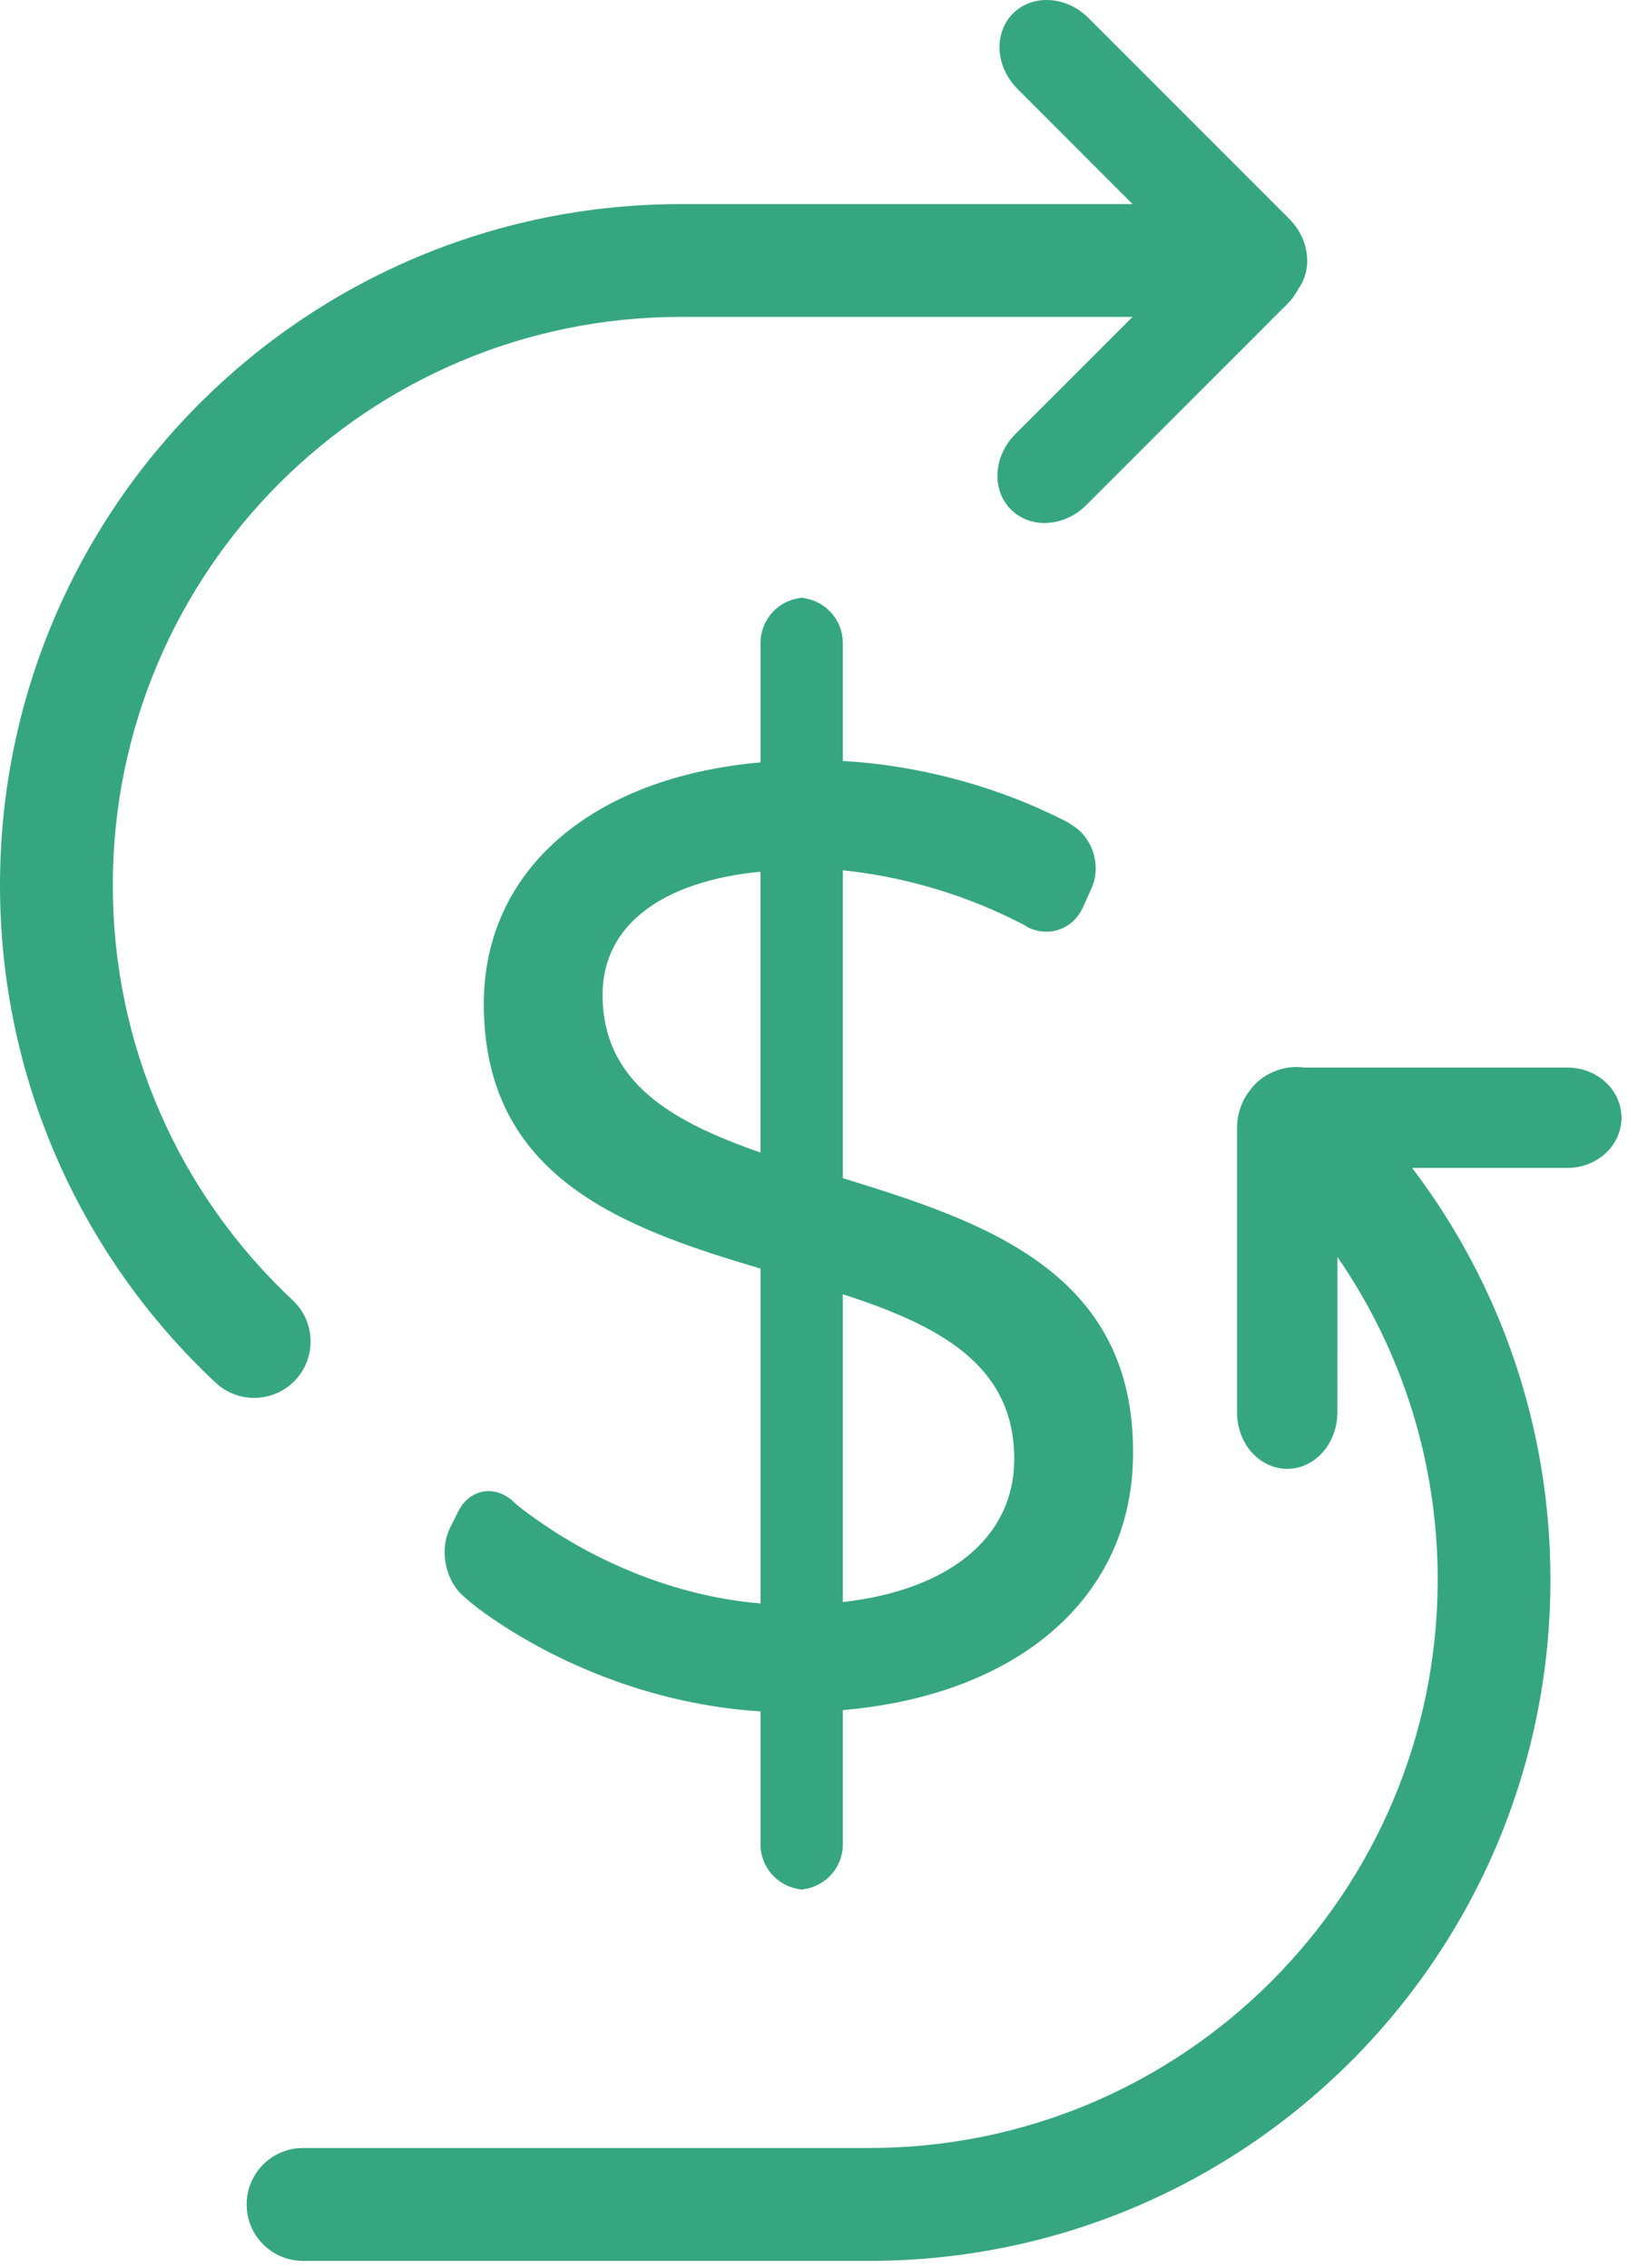 <svg width="28" height="39" viewBox="0 0 28 39" fill="none" xmlns="http://www.w3.org/2000/svg">
<path fill-rule="evenodd" clip-rule="evenodd" d="M19.479 3.509H11.715C5.244 3.509 0 8.753 0 15.223C0 18.507 1.359 21.575 3.708 23.775C4.099 24.141 4.713 24.121 5.08 23.73C5.446 23.339 5.426 22.725 5.035 22.359C3.073 20.522 1.94 17.964 1.94 15.223C1.94 9.825 6.317 5.449 11.715 5.449H19.479L17.463 7.465C17.084 7.844 17.05 8.424 17.387 8.761C17.724 9.098 18.304 9.064 18.683 8.685L22.138 5.229C22.221 5.147 22.287 5.054 22.337 4.957C22.578 4.614 22.517 4.107 22.174 3.764L18.719 0.308C18.34 -0.071 17.759 -0.105 17.422 0.232C17.086 0.569 17.12 1.149 17.499 1.528L19.479 3.509Z" fill="#36A681"/>
<path fill-rule="evenodd" clip-rule="evenodd" d="M14.496 14.966C15.408 15.056 16.445 15.324 17.436 15.815C17.731 15.961 17.634 15.92 17.634 15.92C18.003 16.137 18.448 15.993 18.624 15.604L18.771 15.28C18.948 14.888 18.797 14.394 18.42 14.177C18.42 14.177 18.441 14.17 18.075 13.996C17.015 13.493 15.755 13.155 14.496 13.085V11.059C14.496 10.627 14.146 10.277 13.713 10.277H13.862C13.43 10.277 13.08 10.624 13.08 11.058V13.109C10.201 13.364 8.321 14.943 8.321 17.264C8.321 20.259 10.735 21.118 13.08 21.814V27.571C11.773 27.464 10.397 26.956 9.219 26.123C8.869 25.876 8.813 25.805 8.813 25.805C8.49 25.524 8.071 25.611 7.878 25.995L7.742 26.269C7.549 26.655 7.66 27.194 7.991 27.464C7.991 27.464 8.18 27.648 8.633 27.941C9.909 28.768 11.469 29.326 13.08 29.428V31.712C13.08 32.143 13.43 32.493 13.862 32.493H13.713C14.145 32.493 14.496 32.145 14.496 31.714V29.405C17.491 29.15 19.487 27.479 19.487 24.994C19.51 21.861 16.91 21.002 14.496 20.259L14.496 14.966ZM10.364 17.102C10.364 15.895 11.408 15.152 13.079 14.989V19.818C11.548 19.284 10.364 18.611 10.364 17.102ZM17.444 25.087C17.444 26.434 16.33 27.339 14.496 27.548V22.255C16.144 22.789 17.444 23.462 17.444 25.087Z" fill="#36A681"/>
<path fill-rule="evenodd" clip-rule="evenodd" d="M23.002 21.613C24.111 23.22 24.727 25.14 24.727 27.161C24.727 32.559 20.35 36.935 14.952 36.935H5.212C4.676 36.935 4.242 37.37 4.242 37.906C4.242 38.442 4.676 38.876 5.212 38.876H14.952C21.422 38.876 26.666 33.631 26.666 27.161C26.666 24.557 25.812 22.089 24.287 20.082H26.959C27.472 20.082 27.888 19.696 27.888 19.219C27.888 18.743 27.472 18.357 26.959 18.357H22.433C22.252 18.331 22.065 18.357 21.896 18.433C21.733 18.501 21.595 18.612 21.498 18.749C21.36 18.921 21.276 19.149 21.276 19.399V24.287C21.276 24.822 21.662 25.257 22.139 25.257C22.615 25.257 23.001 24.822 23.001 24.287L23.002 21.613Z" fill="#36A681"/>
</svg>

